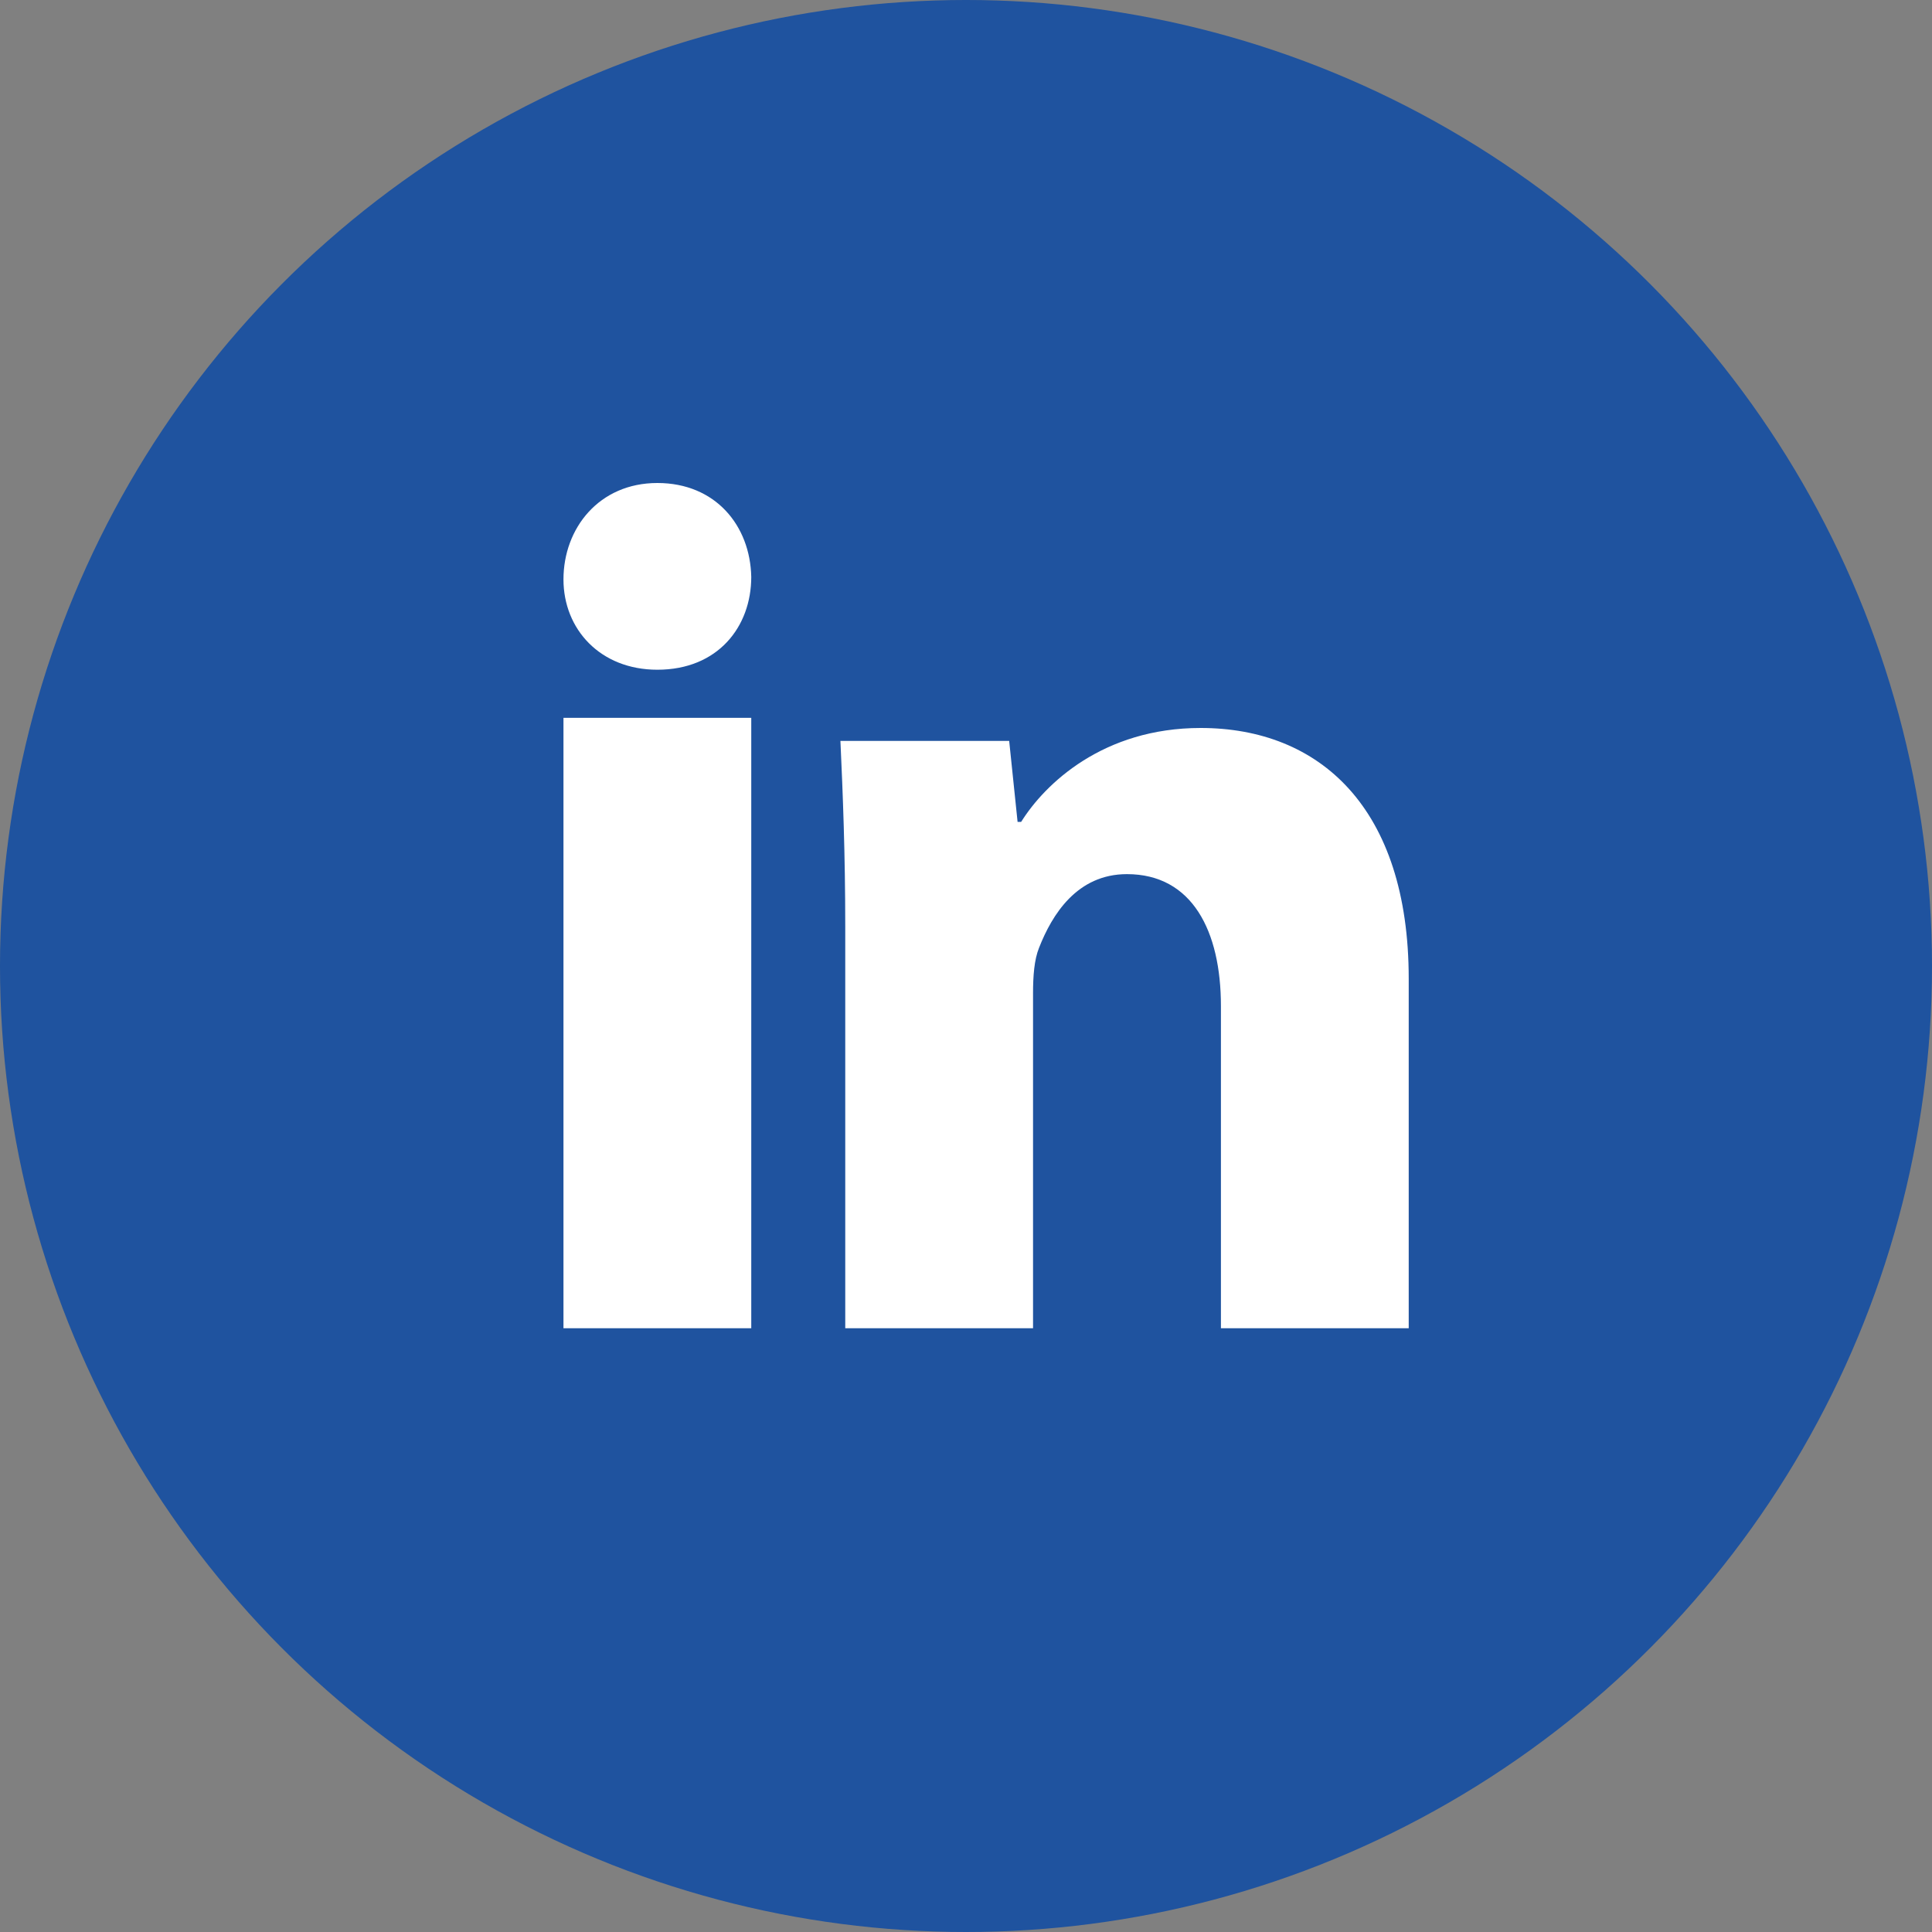 <?xml version="1.0" encoding="UTF-8"?>
<svg width="20px" height="20px" viewBox="0 0 20 20" version="1.1" xmlns="http://www.w3.org/2000/svg" xmlns:xlink="http://www.w3.org/1999/xlink">
    <rect x="0" y="0" width="20" height="20" fill="#808080" stroke="none"/>
    <!-- Generator: Sketch 48.2 (47327) - http://www.bohemiancoding.com/sketch -->
    <title>social/linkedin</title>
    <desc>Created with Sketch.</desc>
    <defs></defs>
    <g id="Symbols" stroke="none" stroke-width="1" fill="none" fill-rule="evenodd">
        <g id="social/linkedin">
            <g id="Group-4">
                <circle id="Oval-2" fill="#0747A6" opacity="0.8" cx="10" cy="10" r="10"></circle>
                <g id="Group-3" transform="translate(5.833, 5)" fill="#FFFFFF" fill-rule="nonzero">
                    <path d="M1.944,0.972 C1.944,1.488 1.599,1.933 0.972,1.933 C0.381,1.933 0,1.514 0,0.998 C0,0.468 0.369,0 0.972,0 C1.575,0 1.933,0.442 1.944,0.972 Z M0,8.75 L0,2.431 L1.944,2.431 L1.944,8.75 L0,8.75 Z" id="Shape"></path>
                    <path d="M2.917,4.591 C2.917,3.84 2.892,3.212 2.867,2.67 L4.614,2.67 L4.701,3.508 L4.738,3.508 C4.984,3.114 5.586,2.536 6.596,2.536 C7.826,2.536 8.75,3.36 8.75,5.132 L8.75,8.75 L6.806,8.75 L6.806,5.415 C6.806,4.64 6.51,4.049 5.833,4.049 C5.317,4.049 5.058,4.467 4.923,4.812 C4.873,4.935 4.861,5.107 4.861,5.28 L4.861,8.75 L2.917,8.75 L2.917,4.591 Z" id="Shape"></path>
                </g>
            </g>
        </g>
    </g>
</svg>